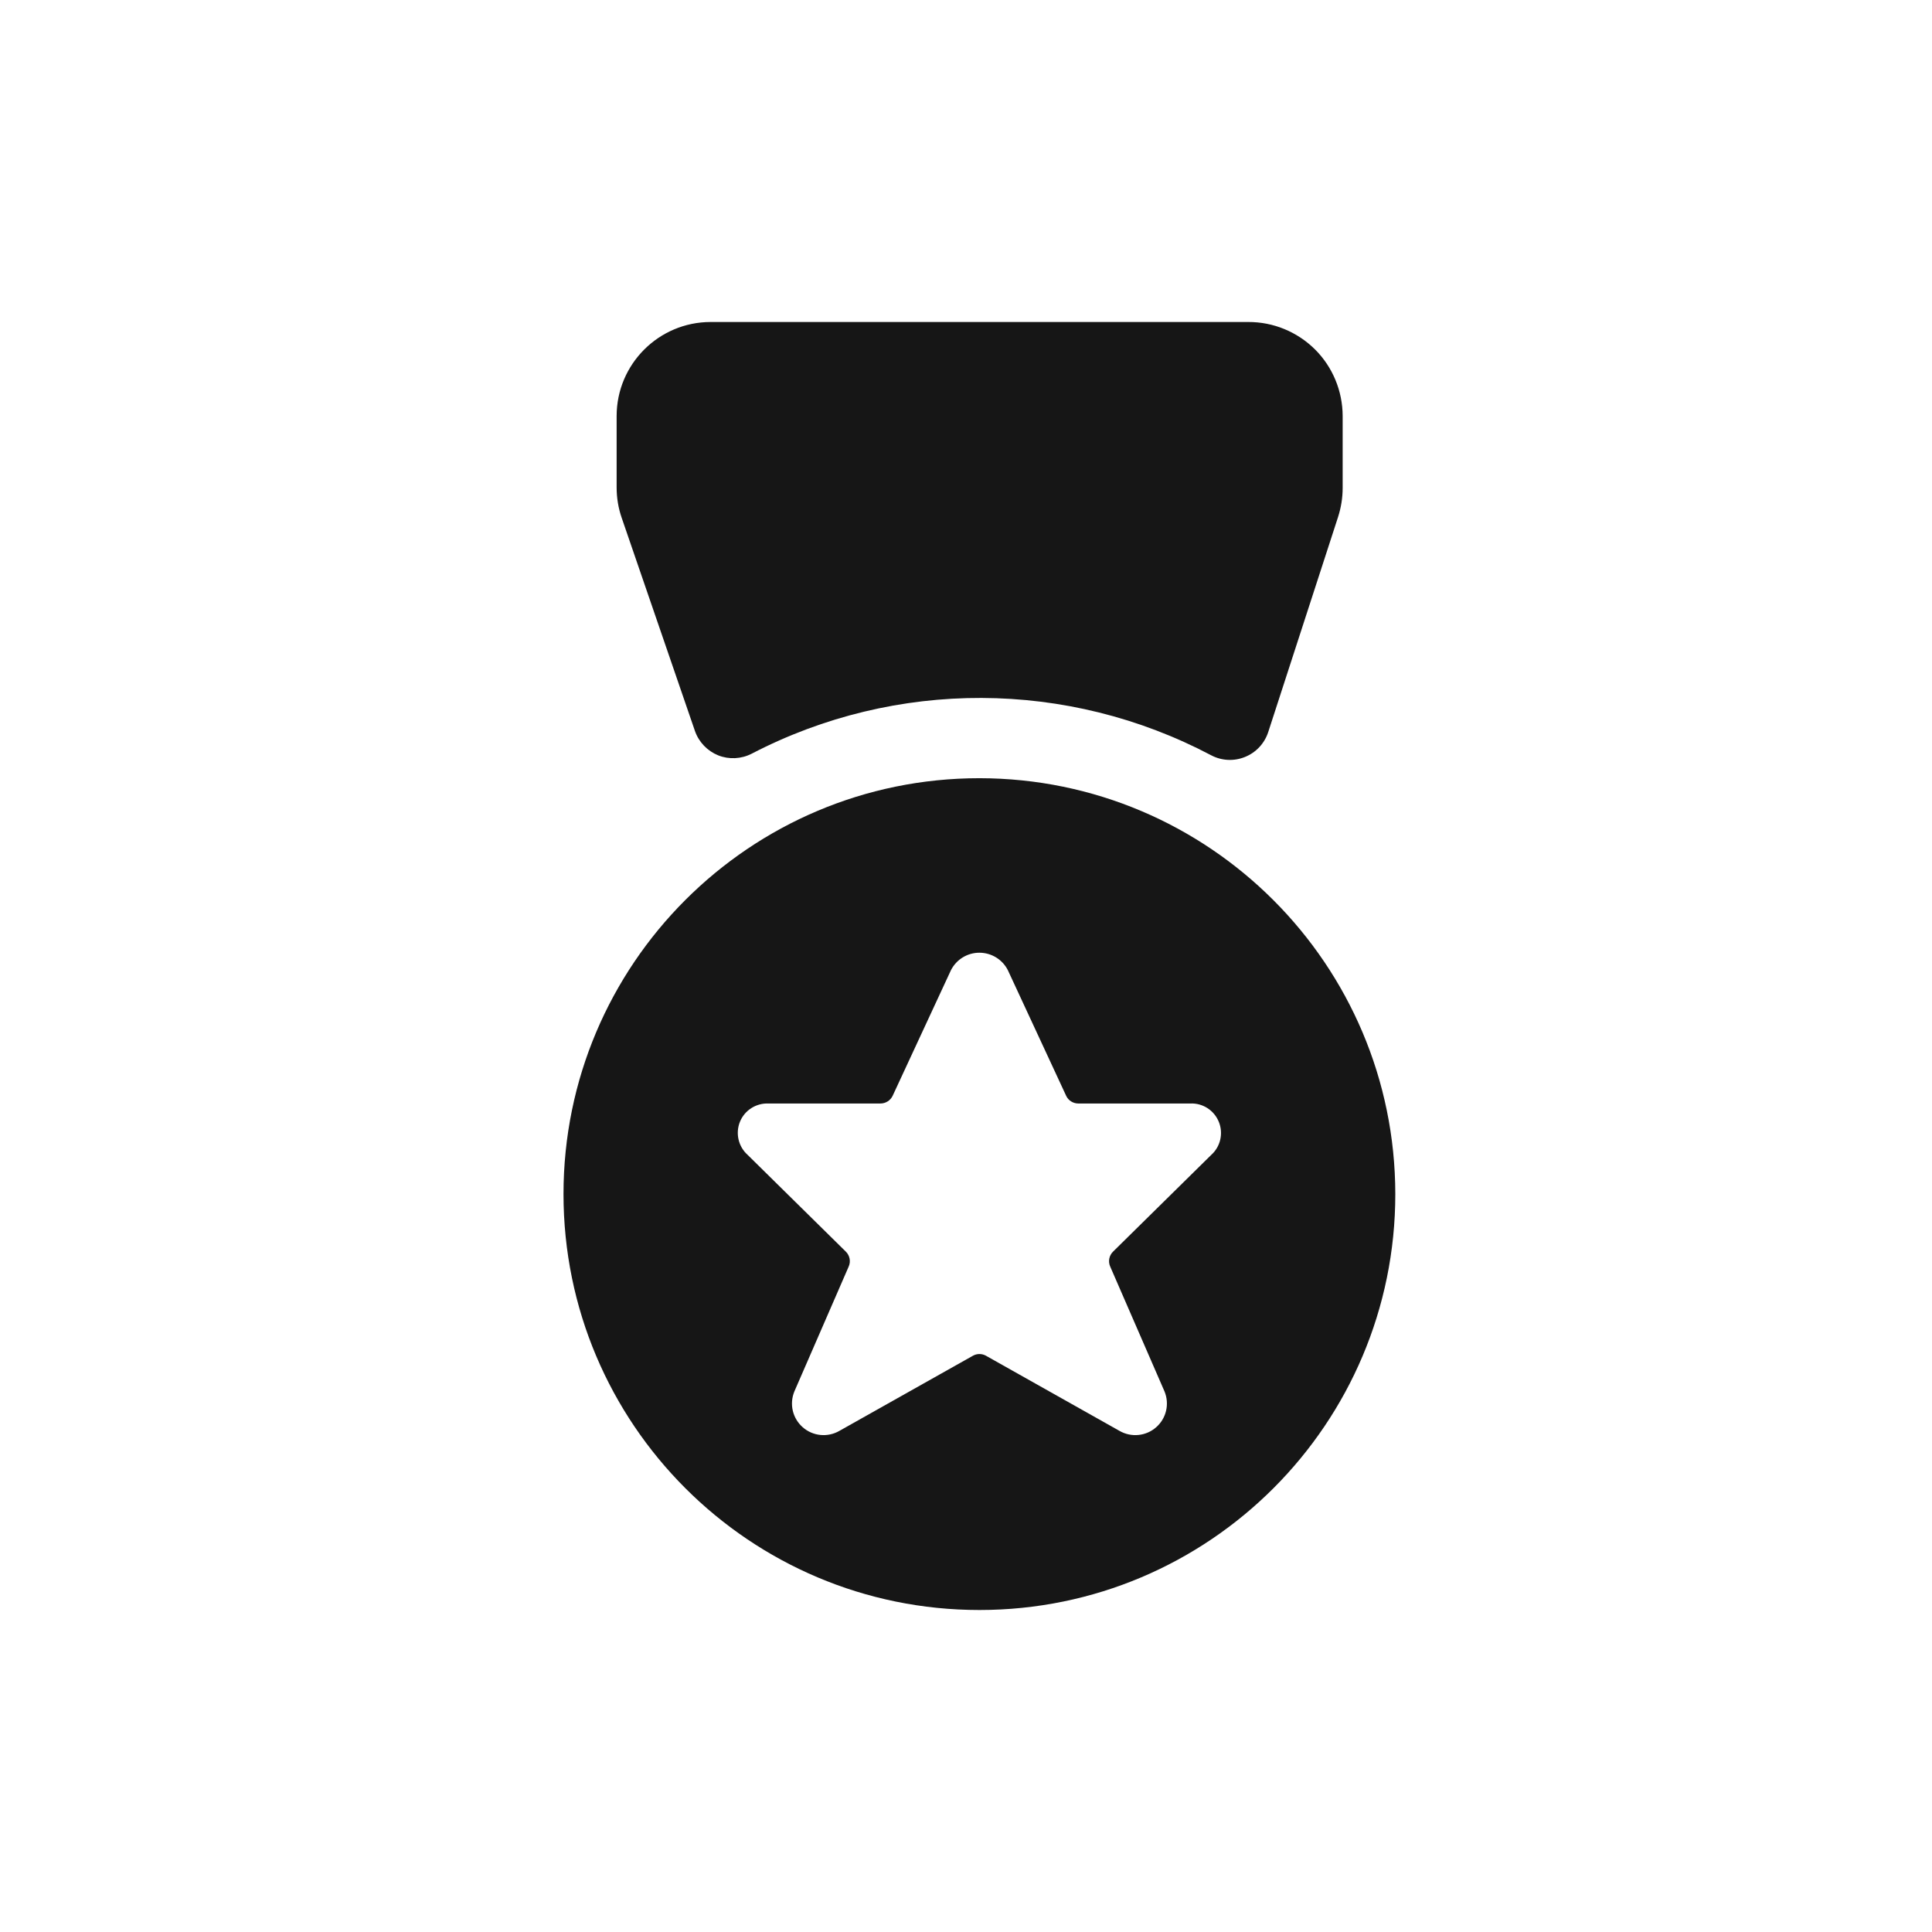 <svg width="24" height="24" viewBox="0 0 24 24" fill="none" xmlns="http://www.w3.org/2000/svg">
<path fill-rule="evenodd" clip-rule="evenodd" d="M12.167 9.667C9.313 9.667 7 11.98 7 14.833C7 17.687 9.313 20 12.167 20C15.02 20 17.333 17.687 17.333 14.833C17.33 11.981 15.019 9.67 12.167 9.667ZM14.466 17.285C14.53 17.44 14.489 17.619 14.362 17.73C14.236 17.841 14.053 17.859 13.907 17.775L12.249 16.842C12.198 16.813 12.136 16.813 12.085 16.842L10.427 17.775C10.281 17.859 10.098 17.841 9.972 17.73C9.845 17.619 9.804 17.44 9.868 17.285L10.543 15.733C10.571 15.67 10.556 15.596 10.507 15.548L9.289 14.348C9.173 14.245 9.134 14.081 9.191 13.937C9.249 13.793 9.391 13.702 9.546 13.708H10.937C11.002 13.708 11.061 13.671 11.089 13.612L11.814 12.05C11.882 11.918 12.018 11.835 12.166 11.835C12.315 11.835 12.451 11.918 12.519 12.05L13.244 13.612C13.271 13.671 13.331 13.708 13.395 13.708H14.786C14.941 13.701 15.083 13.793 15.141 13.937C15.199 14.08 15.161 14.245 15.045 14.348L13.827 15.548C13.778 15.596 13.763 15.67 13.791 15.733L14.466 17.285ZM8.633 9.081C8.681 9.218 8.786 9.328 8.921 9.383C9.056 9.437 9.208 9.429 9.337 9.363C11.128 8.432 13.261 8.44 15.045 9.382C15.175 9.451 15.329 9.459 15.466 9.403C15.603 9.348 15.708 9.235 15.754 9.095L16.621 6.425C16.659 6.307 16.679 6.185 16.679 6.061V5.167C16.678 4.857 16.555 4.559 16.335 4.34C16.115 4.122 15.818 3.999 15.507 4H8.827C8.183 4.001 7.661 4.523 7.66 5.167V6.055C7.66 6.184 7.681 6.312 7.723 6.433L8.633 9.081Z" fill="#161616"/>
</svg>
